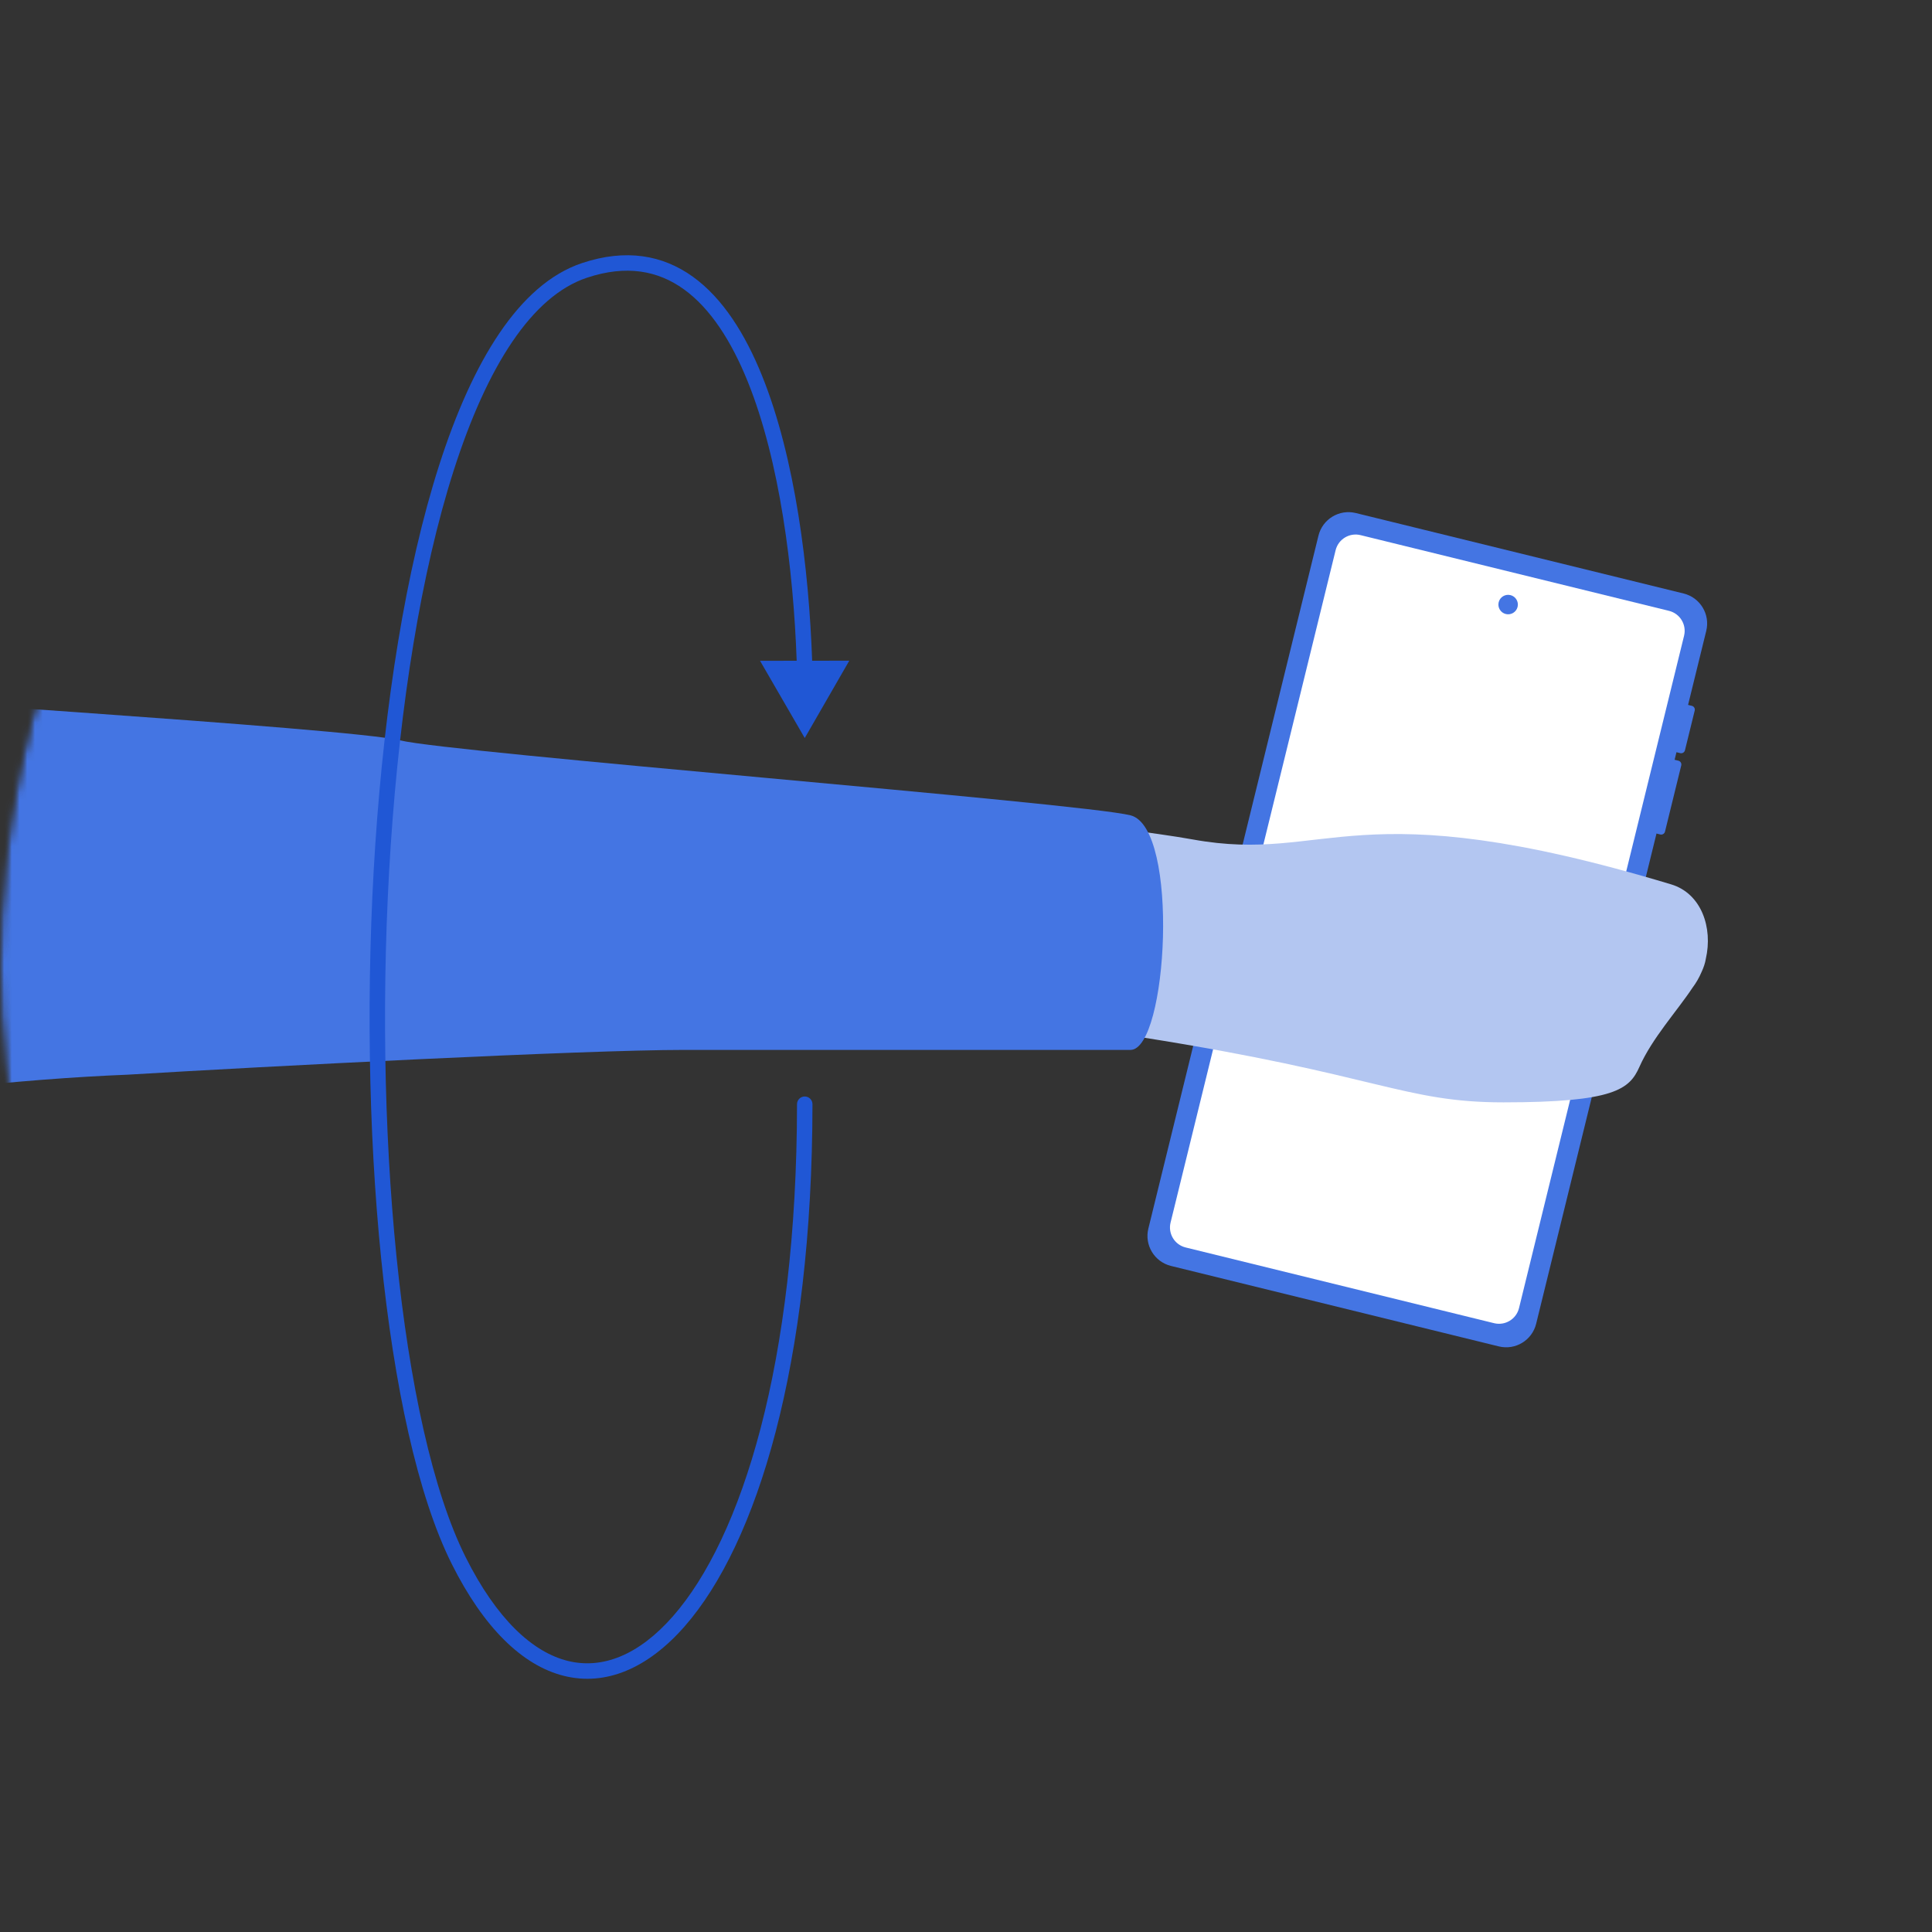 <svg width="250" height="250" viewBox="0 0 250 250" fill="none" xmlns="http://www.w3.org/2000/svg">
<rect x="0" y="0" width="250" height="250" fill="#333333" stroke="none"/>
<path d="M170.607 69.316C171.134 67.172 173.299 65.86 175.443 66.387L217.859 76.799C220.003 77.326 221.315 79.491 220.788 81.635L198.778 171.295C198.252 173.439 196.087 174.751 193.942 174.224L151.527 163.812C149.382 163.285 148.071 161.12 148.597 158.976L170.607 69.316Z" fill="#4475E3"/>
<path d="M172.828 71.198C173.179 69.768 174.623 68.894 176.052 69.245L215.965 79.043C217.394 79.394 218.269 80.837 217.918 82.267L196.56 169.267C196.209 170.697 194.766 171.571 193.336 171.22L153.424 161.422C151.994 161.071 151.12 159.628 151.471 158.198L172.828 71.198Z" fill="white"/>
<circle cx="195.152" cy="78.231" r="1.26" transform="rotate(13.793 195.152 78.231)" fill="#4475E3"/>
<path d="M217.337 91.465C217.403 91.195 217.676 91.029 217.947 91.096L218.926 91.336C219.196 91.403 219.362 91.675 219.295 91.946L218.033 97.086C217.967 97.357 217.694 97.522 217.423 97.456L216.444 97.215C216.174 97.149 216.009 96.876 216.075 96.606L217.337 91.465Z" fill="#4475E3"/>
<path d="M215.595 98.563C215.661 98.293 215.934 98.127 216.204 98.194L217.184 98.434C217.454 98.501 217.619 98.774 217.553 99.044L215.45 107.612C215.383 107.882 215.11 108.047 214.84 107.981L213.861 107.741C213.59 107.674 213.425 107.401 213.491 107.131L215.595 98.563Z" fill="#4475E3"/>
<mask id="mask0_2570_52683" style="mask-type:alpha" maskUnits="userSpaceOnUse" x="0" y="0" width="250" height="250">
<circle cx="125" cy="125" r="125" fill="#F6F8FE"/>
</mask>
<g mask="url(#mask0_2570_52683)">
<mask id="mask1_2570_52683" style="mask-type:alpha" maskUnits="userSpaceOnUse" x="0" y="0" width="250" height="250">
<circle cx="125" cy="125" r="125" fill="#F6F8FE"/>
</mask>
<g mask="url(#mask1_2570_52683)">
<path d="M-199.746 92.6C-180.52 88.755 -178.918 67.5 -180.52 57.353H-138.865C-140.467 64.296 -138.224 78.181 -116.435 78.181C-89.199 78.181 -33.125 94.202 -4.287 94.202C24.552 94.202 136.701 105.417 154.324 108.622C171.947 111.826 174.954 101.979 216.253 114.44C220.162 115.619 221.665 120.047 220.731 124.079C220.646 124.624 220.452 125.194 220.176 125.787C219.872 126.5 219.484 127.181 219.012 127.808C217.004 130.839 213.794 134.332 212.142 138.049C210.86 140.934 208.948 142.644 194.529 142.644C181.612 142.644 178.356 139.062 147.915 134.256C117.475 129.449 -25.114 139.062 -53.952 148.675C-82.791 158.287 -79.586 196.738 -85.995 206.351C-92.403 215.964 -85.995 278.447 -85.995 292.866C-85.995 304.401 -76.382 357.485 -71.576 382.585H-233.39C-233.39 371.37 -228.584 316.898 -226.982 292.866C-225.38 268.834 -231.788 190.33 -233.39 206.351C-234.993 222.372 -262.229 339.328 -262.229 358.553C-262.229 377.779 -251.014 397.004 -246.207 417.832C-241.401 438.659 -262.229 440.262 -279.852 432.251C-297.476 424.24 -287.863 405.015 -287.863 358.553C-287.863 312.091 -267.035 153.481 -262.229 126.245C-257.422 99.009 -223.778 97.407 -199.746 92.6Z" fill="#B3C6F1"/>
<path d="M-148.477 108.622C-177.957 112.467 -193.871 98.475 -198.143 90.998C-239.799 90.998 -257.422 108.622 -262.228 116.632C-266.073 123.041 -271.307 168.434 -273.443 190.33C-277.715 222.373 -286.26 287.739 -286.26 292.866C-286.26 299.275 -294.271 360.155 -289.464 364.962C-284.658 369.768 -260.626 364.962 -260.626 361.757V350.543C-260.626 345.736 -238.196 246.404 -238.196 239.996C-238.196 233.587 -233.39 209.556 -231.788 212.76C-230.185 215.964 -228.583 264.028 -228.583 275.243C-228.583 286.458 -231.788 342.532 -233.39 358.553C-234.672 371.37 -233.924 379.915 -233.39 382.585H-69.973C-74.78 353.213 -84.713 292.225 -85.995 283.253C-87.597 272.038 -84.389 229.969 -81.931 212.334C-81.134 206.613 -79.586 187.126 -71.576 164.696C-65.167 146.752 -10.161 140.13 16.541 139.062C34.165 137.994 75.619 135.858 88.5 135.858H146.281C151.088 135.858 152.69 107.103 146.281 105.5C139.873 103.898 58.197 97.407 51.788 95.805C45.38 94.203 -24.205 90.031 -32.153 89.037C-44.406 87.505 -94.005 80.317 -121.241 74.977C-118.037 84.59 -118.998 104.777 -148.477 108.622Z" fill="#4475E3"/>
<path fill-rule="evenodd" clip-rule="evenodd" d="M103.09 85.501L98.349 85.507L104.134 95.5L109.896 85.494L105.092 85.499C104.673 73.596 102.908 59.278 98.618 48.642C96.415 43.181 93.503 38.577 89.657 35.809C85.753 32.998 80.986 32.151 75.317 34.041C71.215 35.408 67.67 38.622 64.63 43.107C61.587 47.596 58.995 53.437 56.825 60.203C52.483 73.737 49.774 91.135 48.564 109.25C47.354 127.373 47.642 146.262 49.316 162.795C50.987 179.297 54.051 193.563 58.453 202.368C62.578 210.619 67.592 215.511 72.965 216.855C78.413 218.219 83.853 215.853 88.577 210.469C93.294 205.093 97.417 196.595 100.368 185.283C103.323 173.957 105.119 159.747 105.134 142.885C105.134 142.333 104.687 141.885 104.135 141.885C103.582 141.884 103.134 142.331 103.134 142.884C103.119 159.612 101.337 173.648 98.433 184.778C95.526 195.924 91.51 204.094 87.074 209.15C82.644 214.199 77.917 216.033 73.45 214.915C68.909 213.779 64.26 209.51 60.242 201.474C56.008 193.006 52.972 179.04 51.306 162.594C49.643 146.179 49.356 127.403 50.56 109.384C51.764 91.357 54.456 74.136 58.729 60.814C60.867 54.152 63.386 48.505 66.286 44.229C69.188 39.947 72.418 37.115 75.95 35.938C81.052 34.237 85.142 35.022 88.489 37.432C91.894 39.883 94.624 44.087 96.763 49.39C100.917 59.687 102.67 73.699 103.09 85.501Z" fill="#2057D5"/>
</g>
</g>
</svg>
